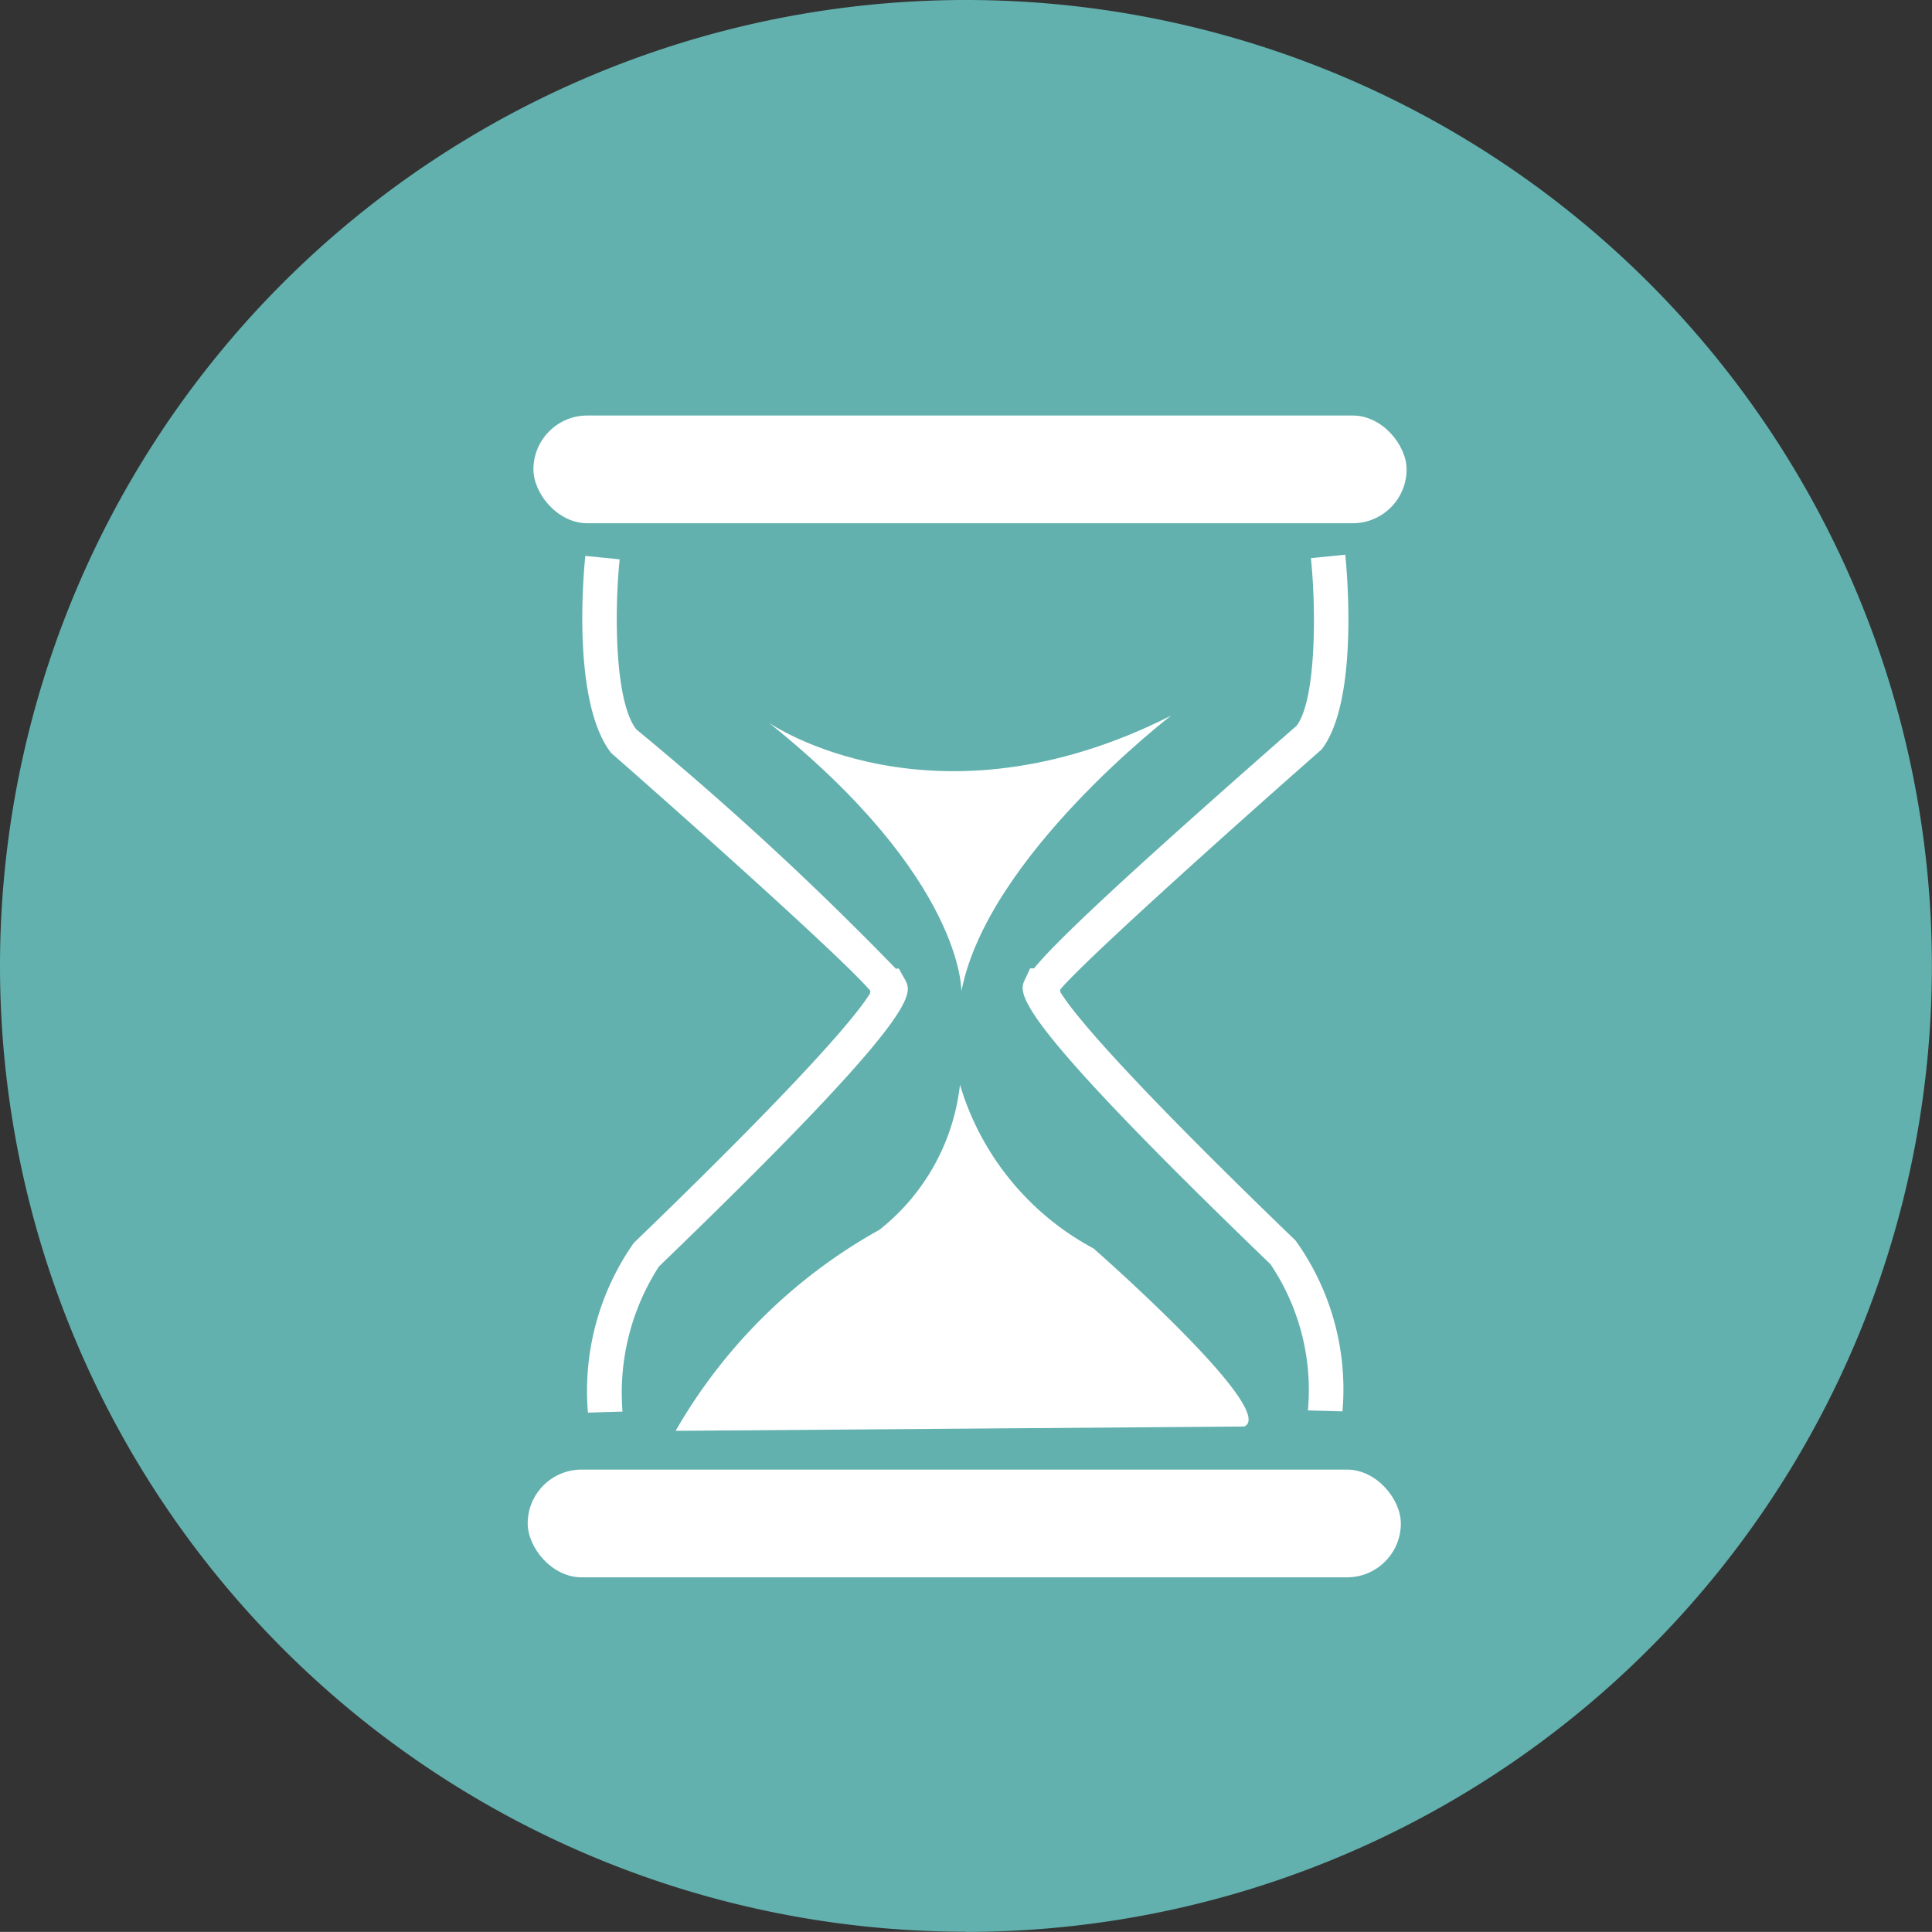 <svg xmlns="http://www.w3.org/2000/svg" width="55.921" height="55.918" viewBox="0 0 55.921 55.918">
  <rect x="0" y="0" width="55.921" height="55.918" fill="#333333" stroke="none"/>
  <g id="Group_146" data-name="Group 146" transform="translate(-687.726 -474.973)">
    <path id="Path_69" data-name="Path 69" d="M18.183,36.365A27.959,27.959,0,1,0-9.777,8.4a27.961,27.961,0,0,0,27.96,27.96" transform="translate(697.503 494.526)" fill="#62b1ae"/>
    <g id="Group_88" data-name="Group 88" transform="translate(171.697 429.724)">
      <g id="Group_82" data-name="Group 82">
        <rect id="Rectangle_18" data-name="Rectangle 18" width="25.273" height="3.118" rx="1.559" transform="translate(531.469 57.276)" fill="#fff"/>
      </g>
      <g id="Group_83" data-name="Group 83">
        <rect id="Rectangle_19" data-name="Rectangle 19" width="25.273" height="3.118" rx="1.559" transform="translate(531.303 87.786)" fill="#fff"/>
      </g>
      <g id="Group_84" data-name="Group 84">
        <path id="Path_75" data-name="Path 75" d="M538.286,66.171s4.739,3.284,11.639-.208c0,0-5.32,4.074-6.069,7.981C543.856,73.944,543.94,70.7,538.286,66.171Z" fill="#fff"/>
      </g>
      <g id="Group_85" data-name="Group 85">
        <path id="Path_76" data-name="Path 76" d="M543.815,76.646a7.946,7.946,0,0,0,3.866,4.739s5.362,4.7,4.364,5.154l-16.46.125a15.464,15.464,0,0,1,5.9-5.82A6.227,6.227,0,0,0,543.815,76.646Z" fill="#fff"/>
      </g>
      <g id="Group_86" data-name="Group 86">
        <path id="Path_77" data-name="Path 77" d="M533.047,86.137a7.444,7.444,0,0,1,1.327-4.912c5.285-5.1,6.541-6.731,6.84-7.225l.007-.07c-.589-.716-4.22-4.006-7.5-6.884-1.154-1.477-.795-5.278-.75-5.707l.994.1c-.151,1.466-.155,4.1.481,4.921a91.441,91.441,0,0,1,7.514,6.929l.082-.009.2.354c.188.4.447.958-7.14,8.273h0a6.735,6.735,0,0,0-1.054,4.2Z" fill="#fff"/>
      </g>
      <g id="Group_87" data-name="Group 87">
        <path id="Path_78" data-name="Path 78" d="M554.886,86.1l-1-.027a6.519,6.519,0,0,0-1.084-4.232c-7.555-7.282-7.3-7.836-7.107-8.24l.151-.323.113,0c.566-.7,2.31-2.388,7.6-7.023.571-.753.566-3.385.414-4.851l.994-.1c.045.428.4,4.23-.683,5.636-3.347,2.945-6.98,6.237-7.57,6.954l.008.071c.3.5,1.555,2.126,6.807,7.191A7.38,7.38,0,0,1,554.886,86.1Z" fill="#fff"/>
      </g>
    </g>
  </g>
</svg>
